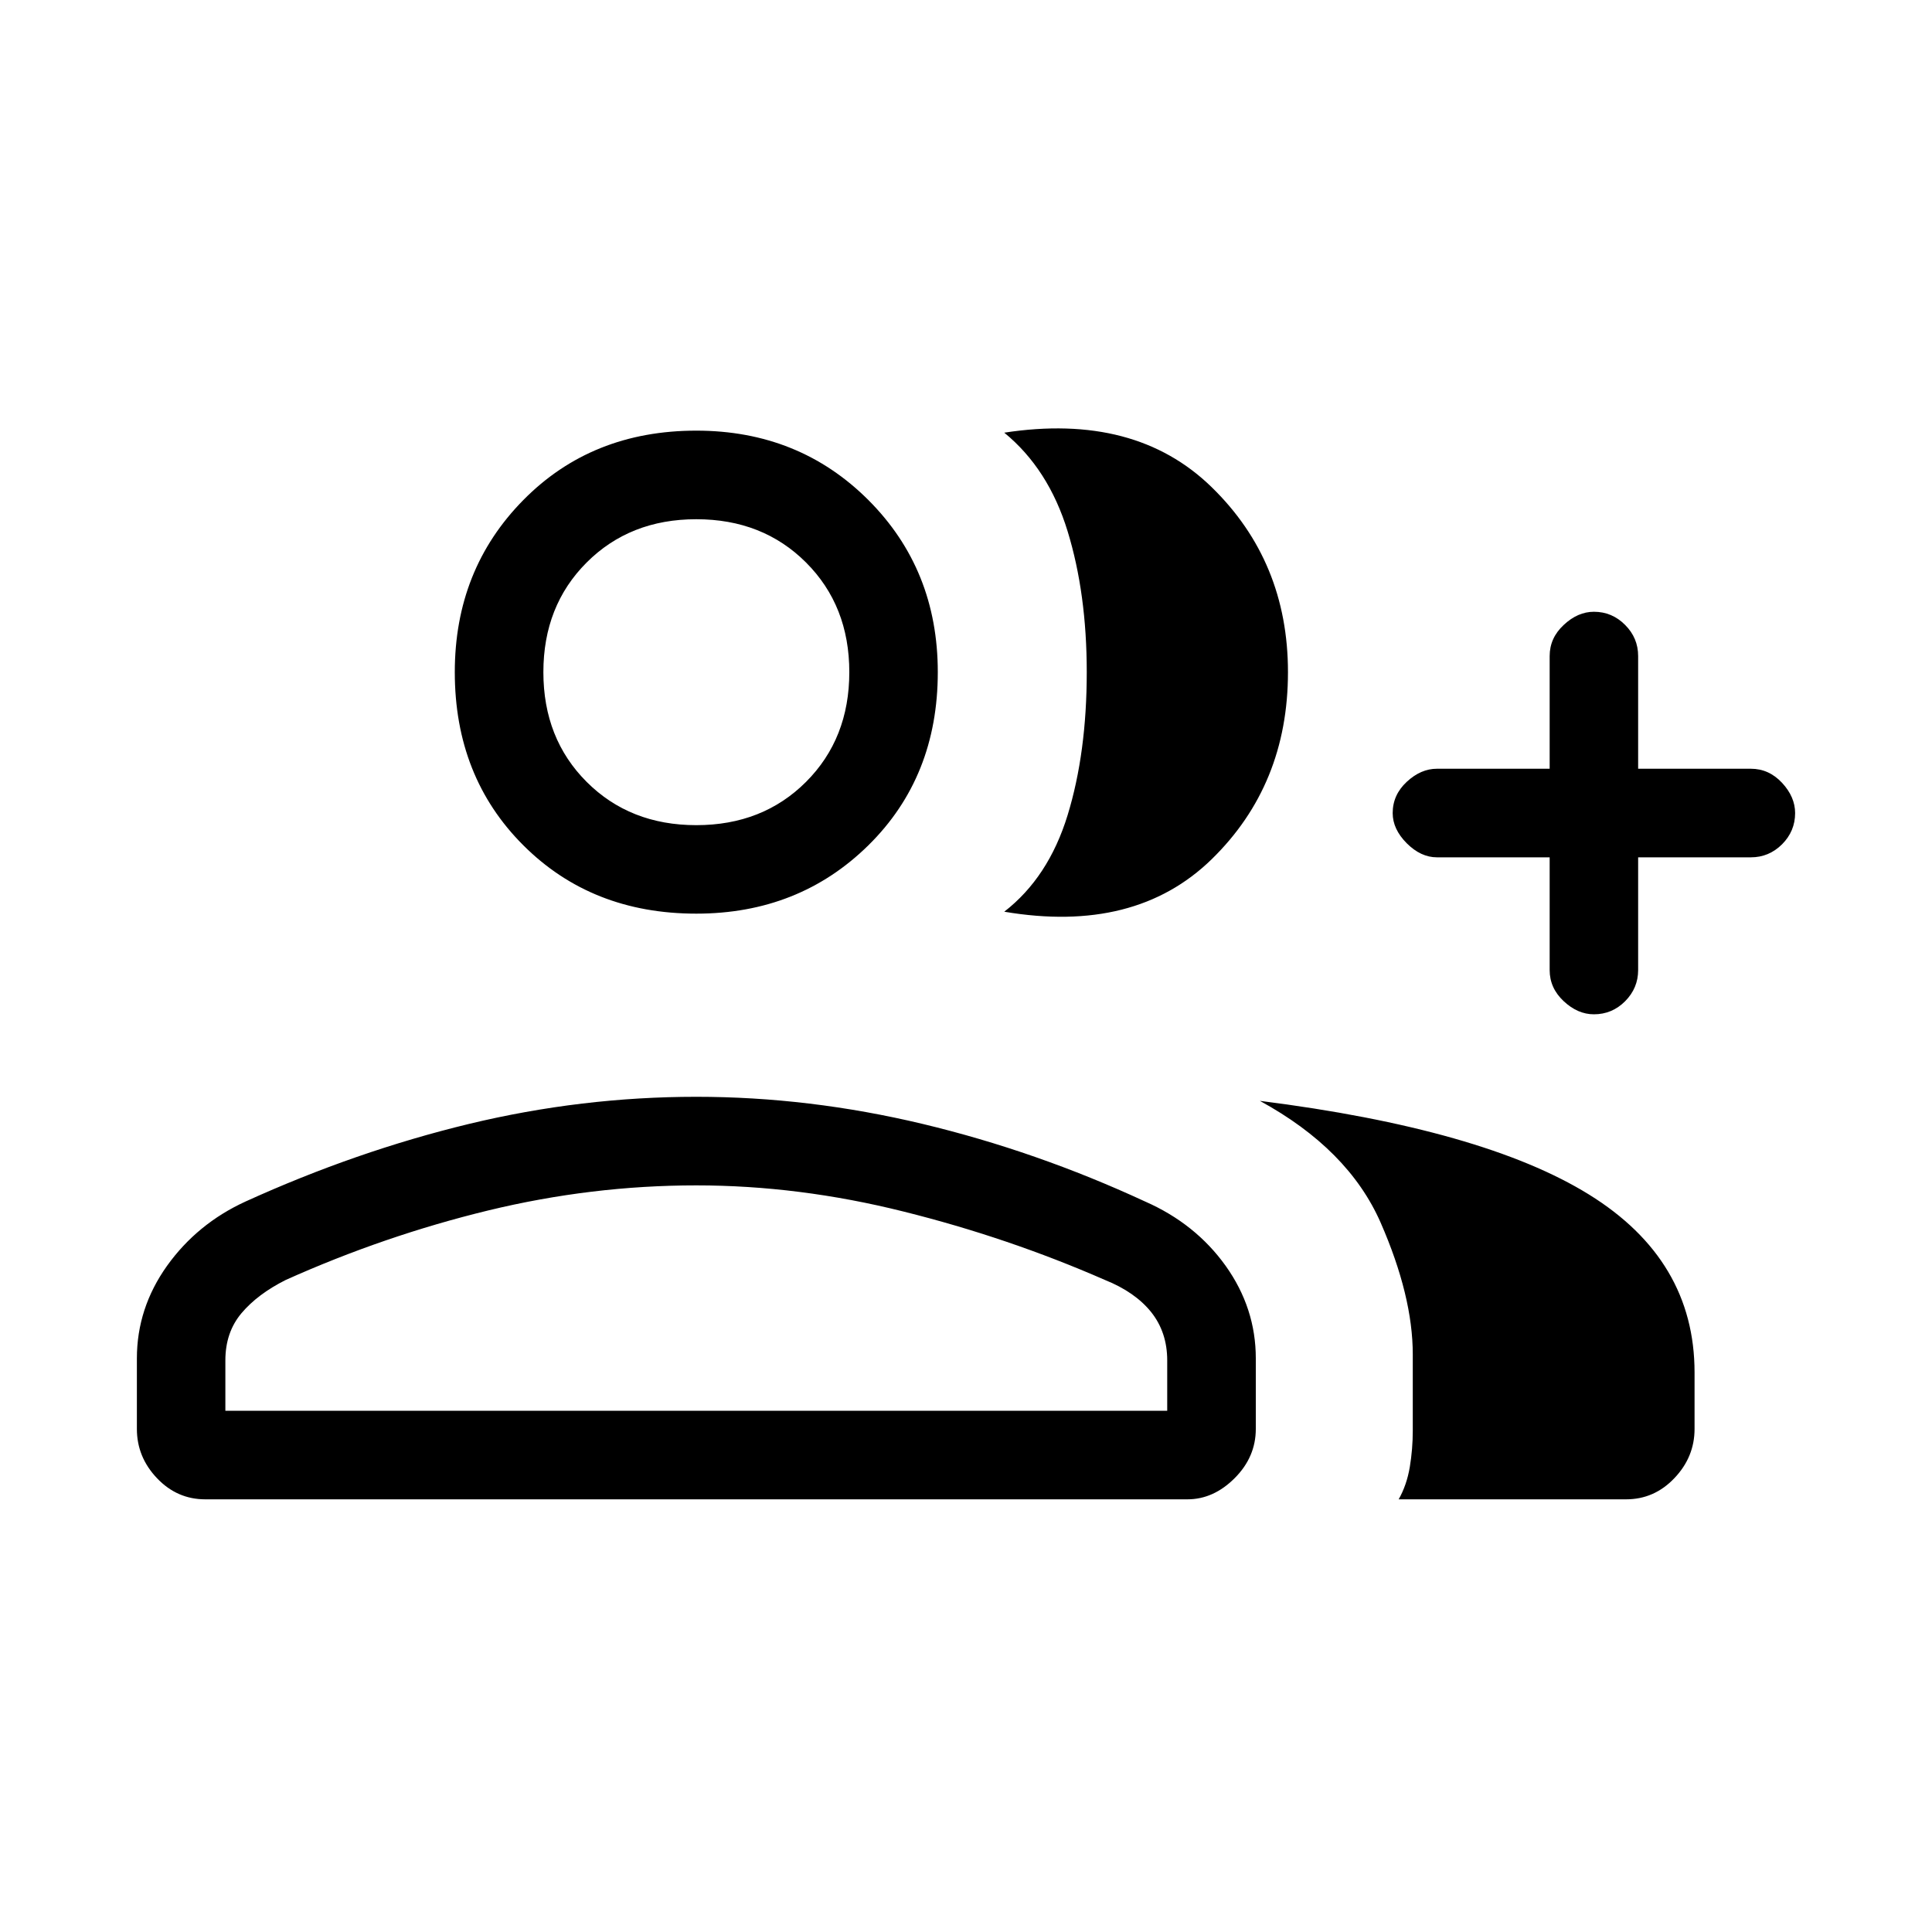 <svg xmlns="http://www.w3.org/2000/svg" height="20" width="20"><path d="M10.396 9.438Q10.854 9.083 11.052 8.438Q11.25 7.792 11.25 6.958Q11.25 6.146 11.052 5.5Q10.854 4.854 10.396 4.479Q11.75 4.271 12.542 5.042Q13.333 5.812 13.333 6.958Q13.333 8.125 12.542 8.896Q11.75 9.667 10.396 9.438ZM14.479 15.521Q14.562 15.375 14.594 15.188Q14.625 15 14.625 14.812V14.021Q14.625 13.417 14.292 12.656Q13.958 11.896 13.042 11.396Q15.354 11.688 16.448 12.365Q17.542 13.042 17.542 14.208V14.792Q17.542 15.083 17.333 15.302Q17.125 15.521 16.833 15.521ZM16.5 10.5Q16.333 10.5 16.188 10.365Q16.042 10.229 16.042 10.042V8.875H14.875Q14.708 8.875 14.562 8.729Q14.417 8.583 14.417 8.417Q14.417 8.229 14.562 8.094Q14.708 7.958 14.875 7.958H16.042V6.792Q16.042 6.604 16.188 6.469Q16.333 6.333 16.5 6.333Q16.688 6.333 16.823 6.469Q16.958 6.604 16.958 6.792V7.958H18.125Q18.312 7.958 18.448 8.104Q18.583 8.25 18.583 8.417Q18.583 8.604 18.448 8.74Q18.312 8.875 18.125 8.875H16.958V10.042Q16.958 10.229 16.823 10.365Q16.688 10.5 16.5 10.5ZM7.208 9.458Q6.125 9.458 5.417 8.75Q4.708 8.042 4.708 6.958Q4.708 5.896 5.417 5.177Q6.125 4.458 7.208 4.458Q8.271 4.458 8.99 5.177Q9.708 5.896 9.708 6.958Q9.708 8.042 8.99 8.75Q8.271 9.458 7.208 9.458ZM2.125 15.521Q1.833 15.521 1.625 15.302Q1.417 15.083 1.417 14.792V14.062Q1.417 13.542 1.729 13.104Q2.042 12.667 2.542 12.438Q3.688 11.917 4.854 11.635Q6.021 11.354 7.208 11.354Q8.375 11.354 9.552 11.635Q10.729 11.917 11.854 12.438Q12.375 12.667 12.688 13.104Q13 13.542 13 14.062V14.792Q13 15.083 12.781 15.302Q12.562 15.521 12.292 15.521ZM7.208 8.542Q7.896 8.542 8.344 8.094Q8.792 7.646 8.792 6.958Q8.792 6.271 8.344 5.823Q7.896 5.375 7.208 5.375Q6.521 5.375 6.073 5.823Q5.625 6.271 5.625 6.958Q5.625 7.646 6.073 8.094Q6.521 8.542 7.208 8.542ZM2.333 14.604H12.083V14.083Q12.083 13.792 11.917 13.583Q11.75 13.375 11.438 13.25Q10.438 12.812 9.354 12.542Q8.271 12.271 7.208 12.271Q6.125 12.271 5.052 12.531Q3.979 12.792 2.958 13.25Q2.667 13.396 2.5 13.594Q2.333 13.792 2.333 14.083ZM7.208 6.958Q7.208 6.958 7.208 6.958Q7.208 6.958 7.208 6.958Q7.208 6.958 7.208 6.958Q7.208 6.958 7.208 6.958Q7.208 6.958 7.208 6.958Q7.208 6.958 7.208 6.958Q7.208 6.958 7.208 6.958Q7.208 6.958 7.208 6.958ZM7.208 14.604Q7.208 14.604 7.208 14.604Q7.208 14.604 7.208 14.604Q7.208 14.604 7.208 14.604Q7.208 14.604 7.208 14.604Q7.208 14.604 7.208 14.604Q7.208 14.604 7.208 14.604Q7.208 14.604 7.208 14.604Q7.208 14.604 7.208 14.604Z"/></svg>